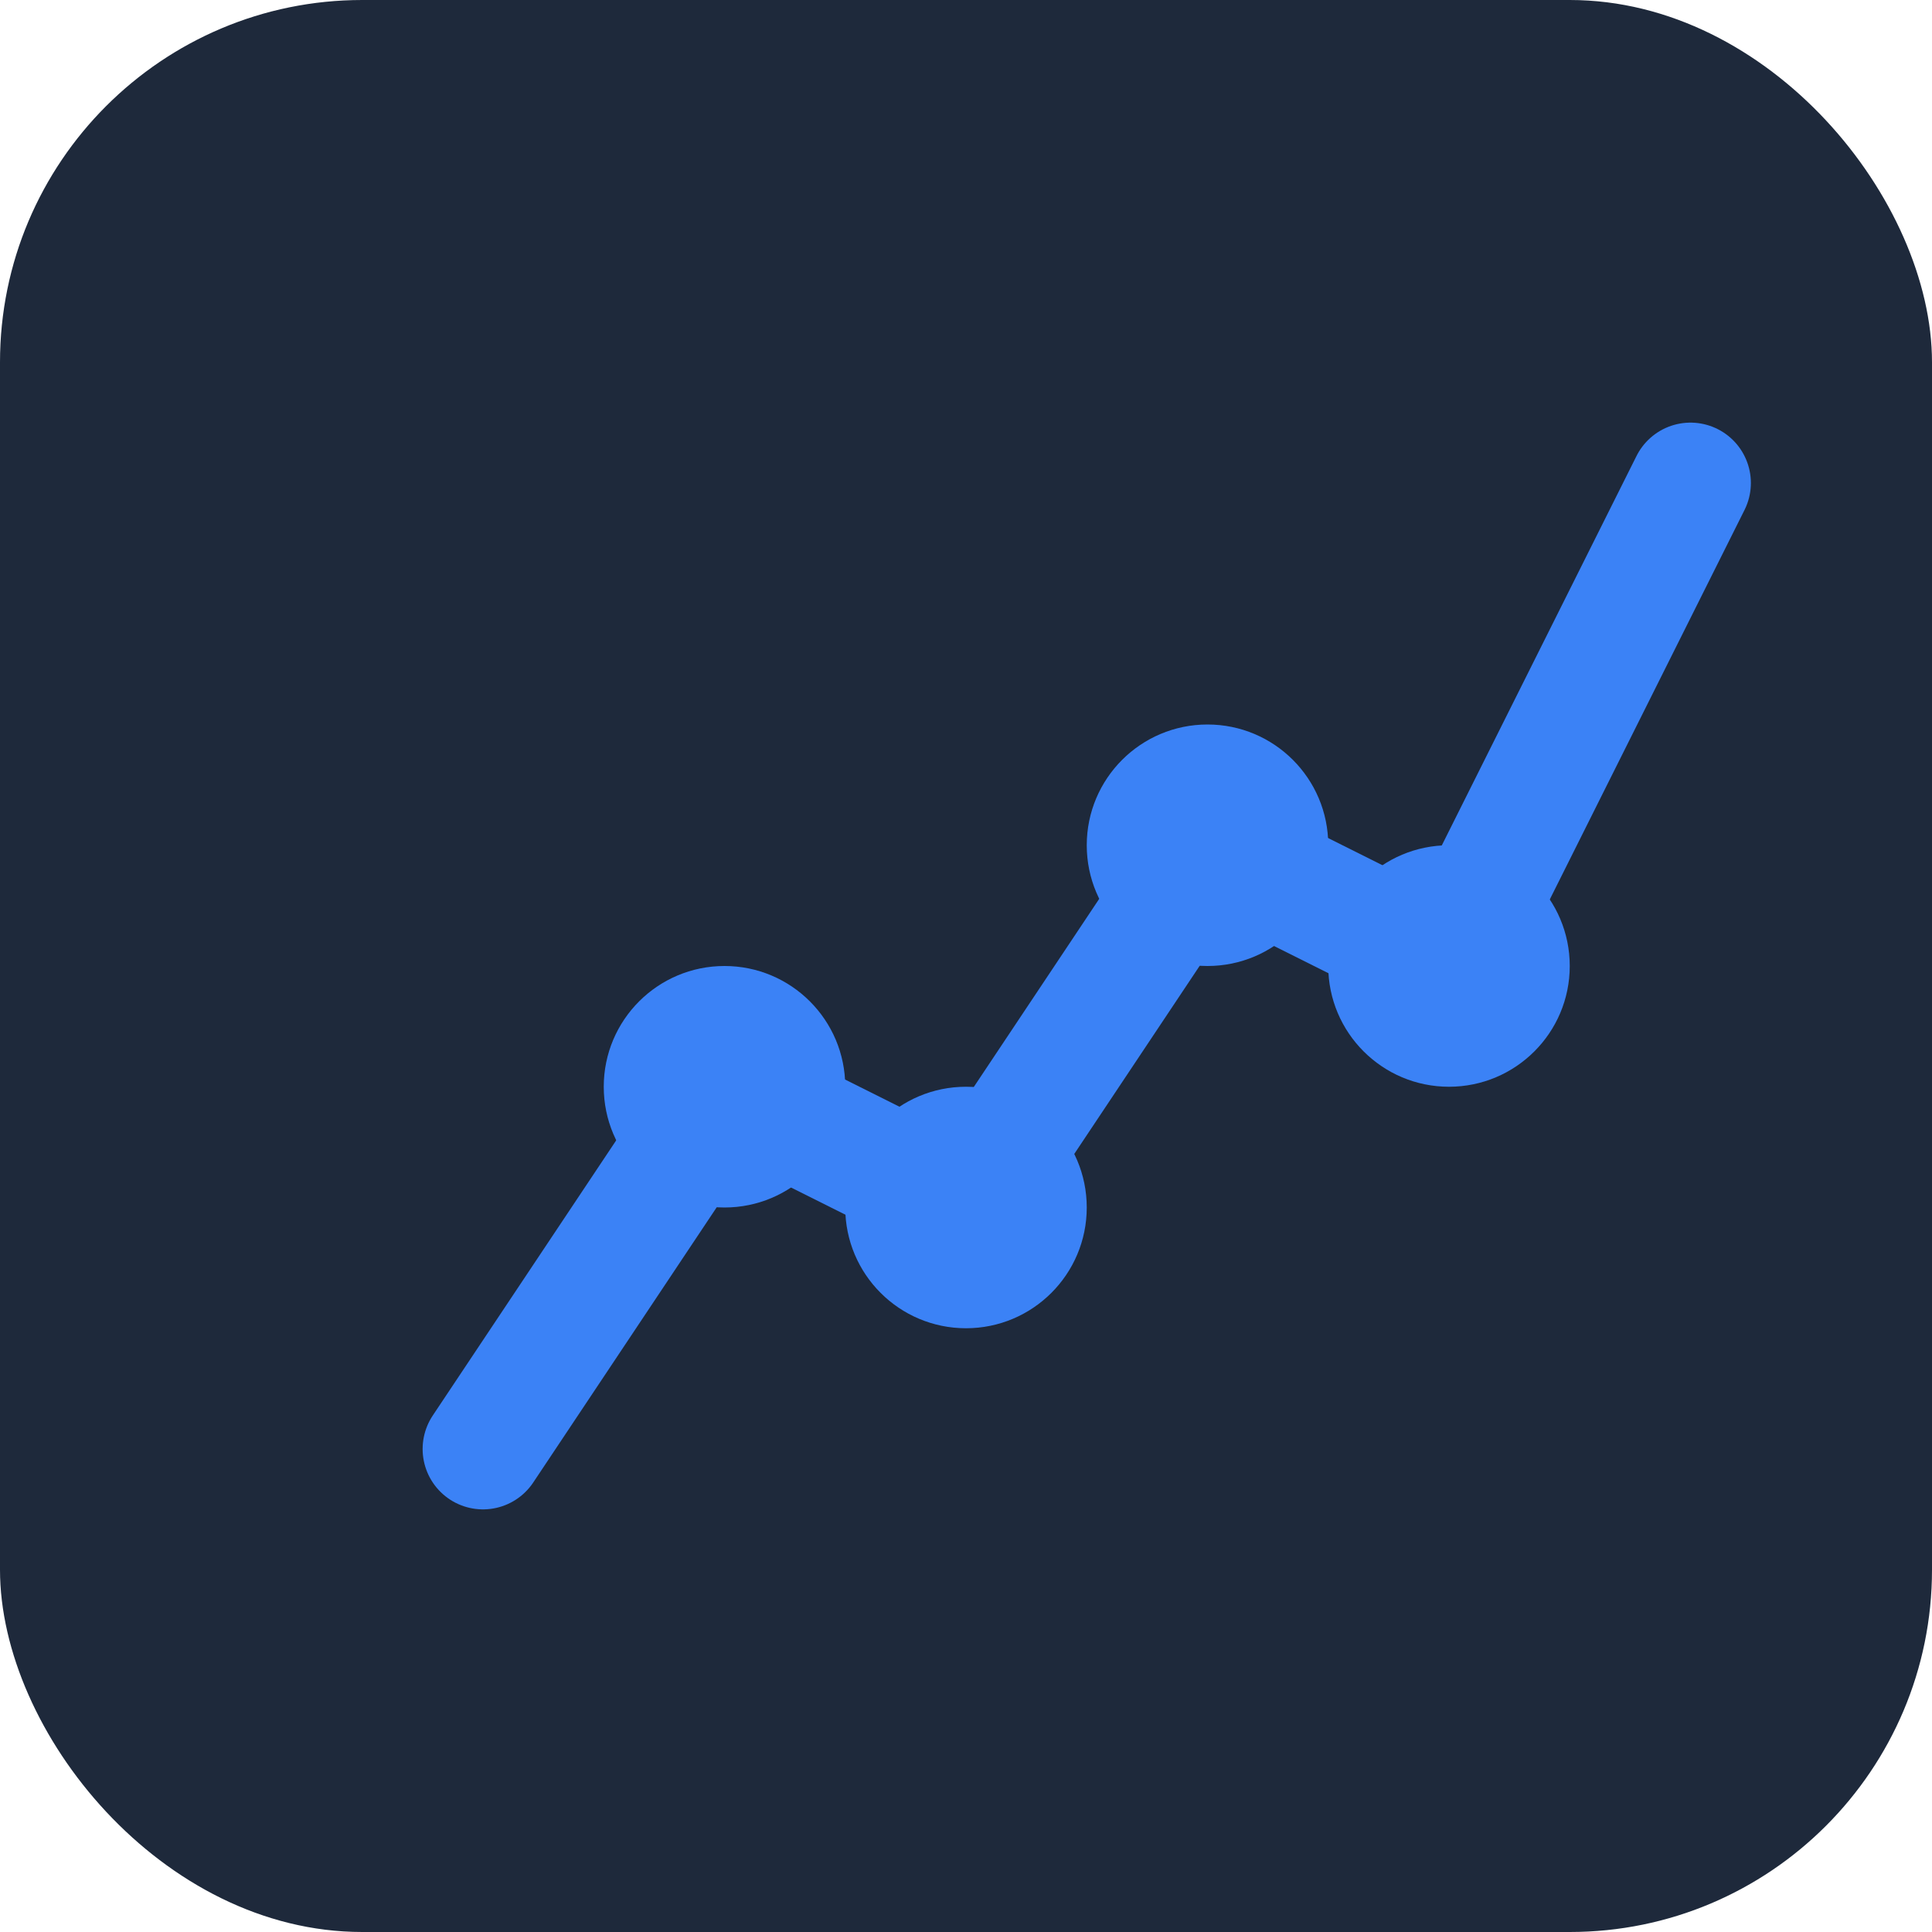 <svg xmlns="http://www.w3.org/2000/svg" viewBox="0 0 32 32">
  <rect width="32" height="32" fill="#1e293b" rx="6"/>
  <path d="M8 24 L12 18 L16 20 L20 14 L24 16 L28 8" stroke="#3b82f6" stroke-width="2" fill="none" stroke-linecap="round" stroke-linejoin="round"/>
  <circle cx="12" cy="18" r="2" fill="#3b82f6"/>
  <circle cx="16" cy="20" r="2" fill="#3b82f6"/>
  <circle cx="20" cy="14" r="2" fill="#3b82f6"/>
  <circle cx="24" cy="16" r="2" fill="#3b82f6"/>
</svg>

